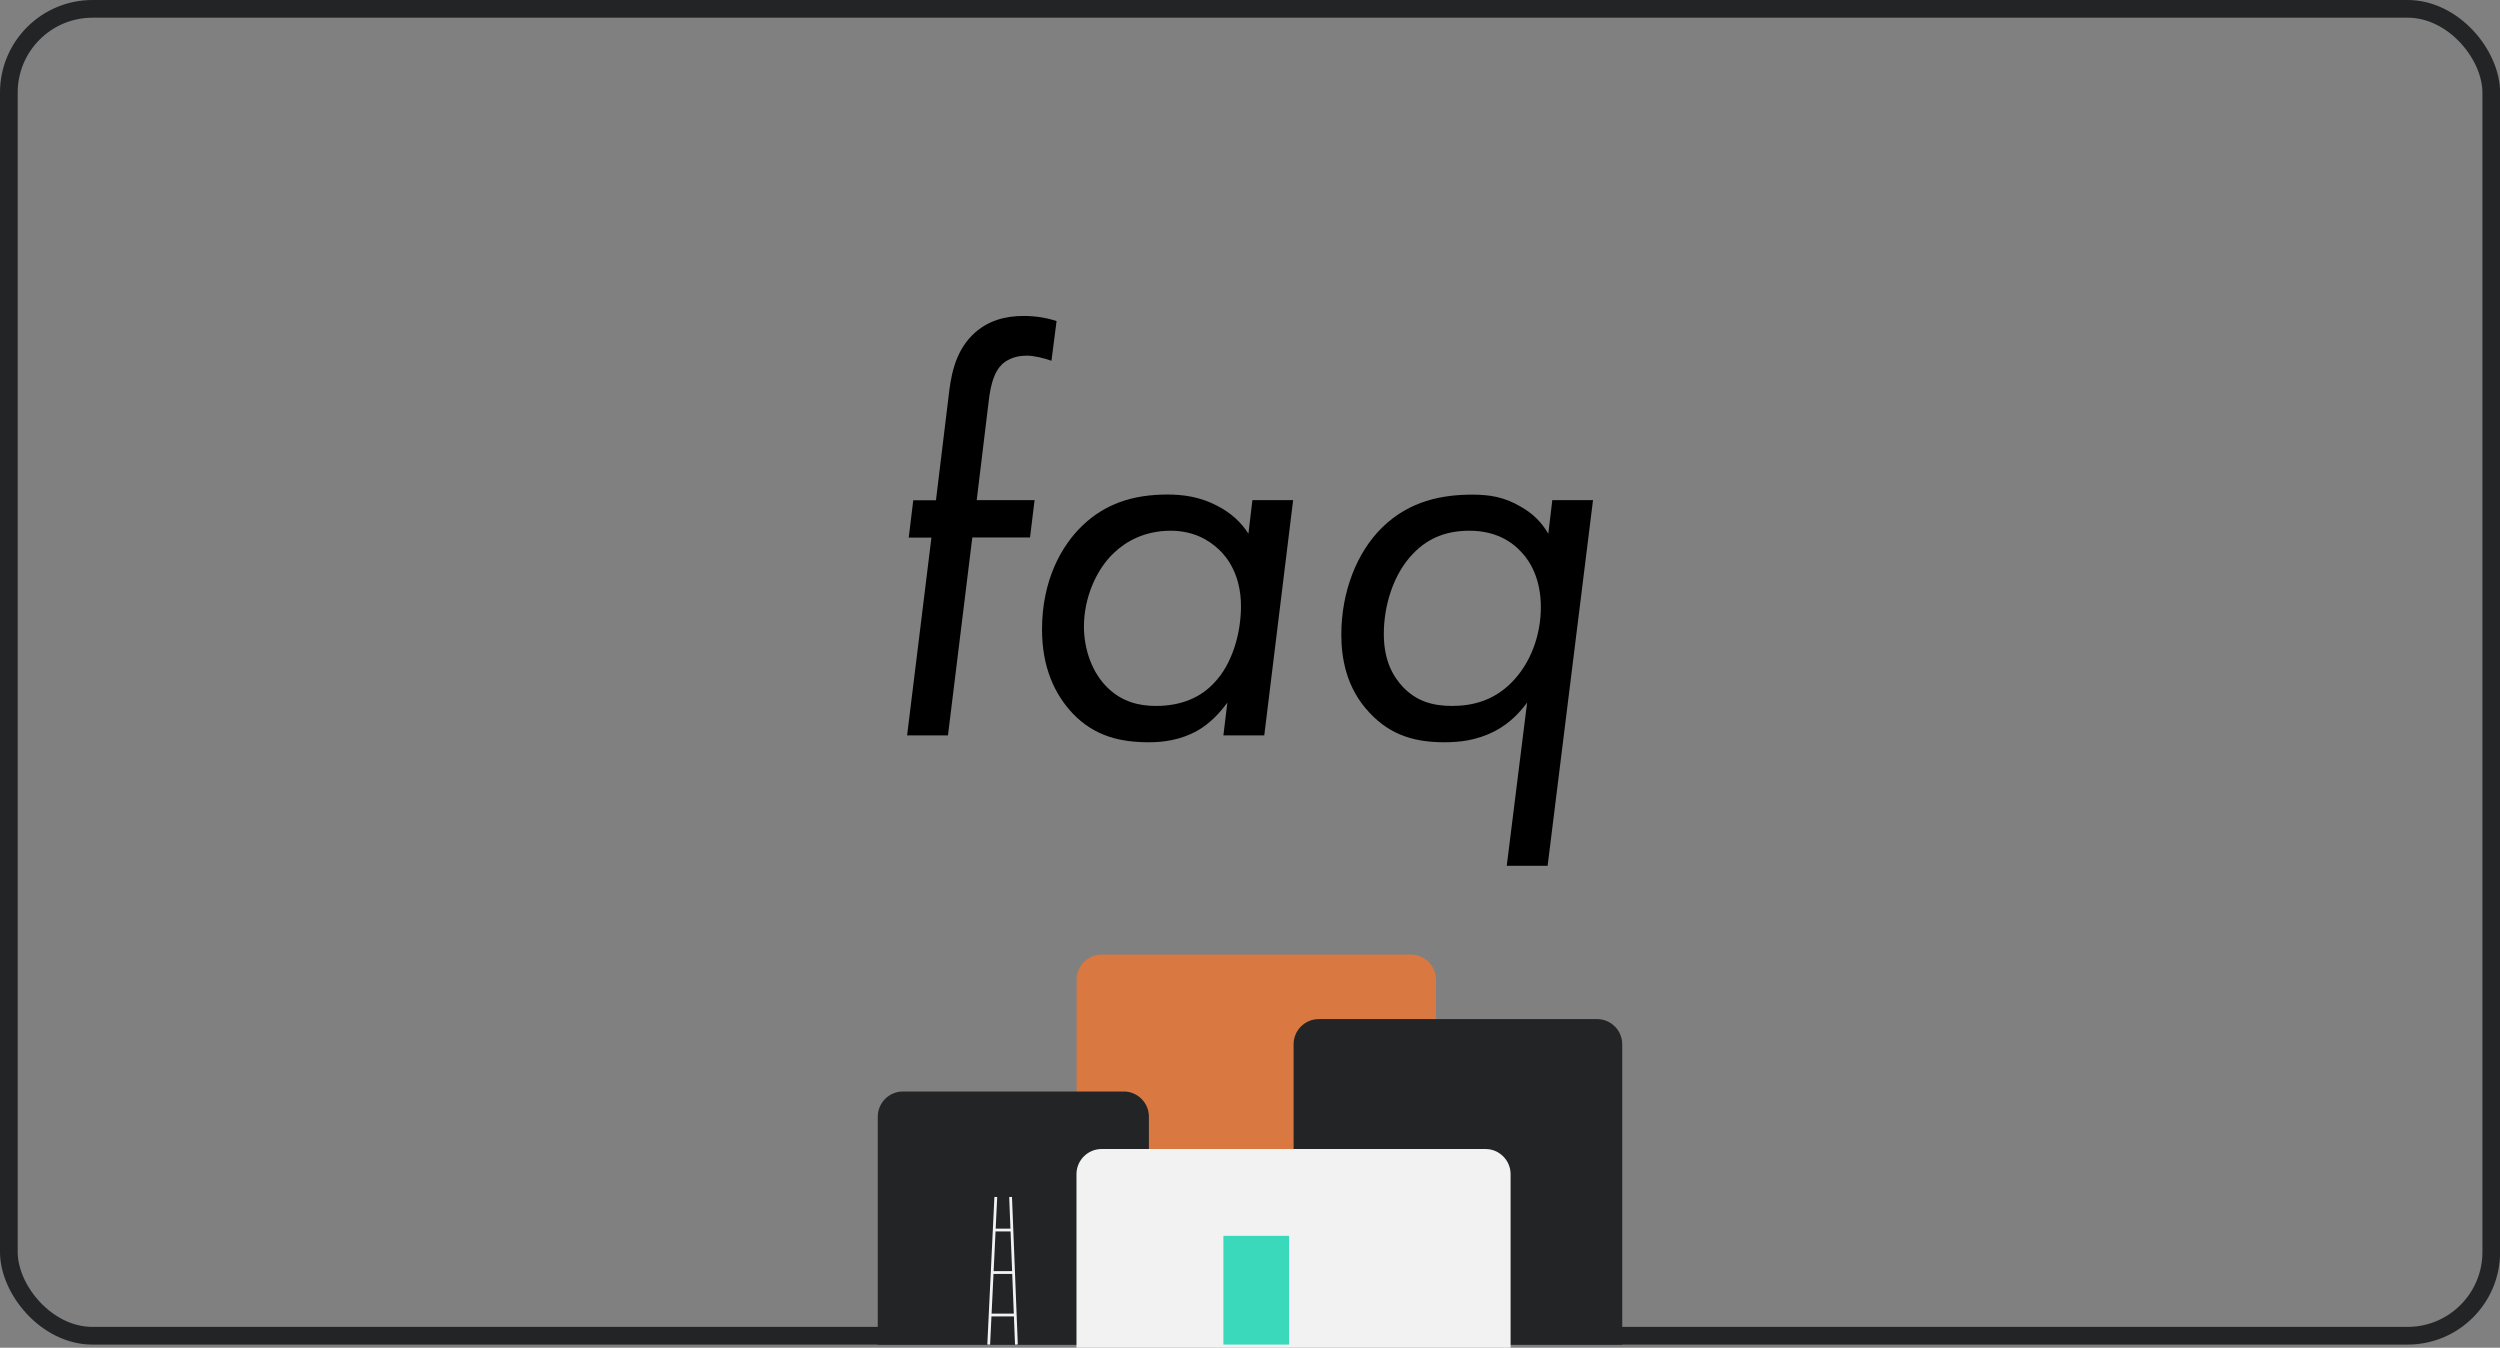 <?xml version="1.0" encoding="UTF-8"?>
<svg id="Layer_2" data-name="Layer 2" xmlns="http://www.w3.org/2000/svg" xmlns:xlink="http://www.w3.org/1999/xlink" viewBox="0 0 214.75 115.77">
  <rect x="0" y="0" width="214.75" height="115.77" fill="#808080" stroke="none"/>
  <defs>
    <style>
      .cls-1 {
        fill: #222426;
      }

      .cls-2 {
        fill: #d97941;
      }

      .cls-3 {
        stroke: #f2f2f2;
        stroke-width: .24px;
      }

      .cls-3, .cls-4, .cls-5 {
        fill: none;
      }

      .cls-3, .cls-5 {
        stroke-miterlimit: 10;
      }

      .cls-6 {
        clip-path: url(#clippath-1);
      }

      .cls-7 {
        fill: #3bd9bc;
      }

      .cls-8 {
        clip-path: url(#clippath);
      }

      .cls-9 {
        fill: #f2f2f2;
      }

      .cls-5 {
        stroke: #222426;
        stroke-width: 1.52px;
      }
    </style>
    <clipPath id="clippath">
      <rect class="cls-4" x="75.4" y="81.99" width="63.94" height="33.78"/>
    </clipPath>
    <clipPath id="clippath-1">
      <rect class="cls-4" x="75.4" y="81.99" width="63.94" height="33.78"/>
    </clipPath>
  </defs>
  <g id="objects">
    <rect class="cls-5" x=".76" y=".76" width="213.24" height="113.98" rx="7.19" ry="7.19"/>
    <g>
      <path d="M83.52,46.18l-2.09,16.99h-3.51l2.09-16.99h-1.95l.39-3.21h1.95l1.07-8.81c.19-1.7,.49-3.8,2.04-5.36,1.31-1.31,2.92-1.66,4.43-1.66,.97,0,1.95,.15,2.82,.44l-.44,3.41c-.68-.24-1.51-.44-2.14-.44-1.17,0-1.85,.49-2.14,.78-.54,.54-.93,1.46-1.12,3.21l-1.02,8.42h4.97l-.39,3.21h-4.97Z"/>
      <path d="M107.57,42.96h3.51l-2.48,20.21h-3.51l.34-2.82c-.63,.88-1.51,1.8-2.53,2.39-1.46,.83-2.97,1.02-4.19,1.02-2.43,0-4.67-.49-6.57-2.48-1.51-1.61-2.63-3.9-2.63-7.21,0-4.14,1.61-7.16,3.51-8.96,1.9-1.8,4.24-2.63,7.25-2.63,1.36,0,2.82,.19,4.29,.97,1.22,.63,2.04,1.41,2.68,2.39l.34-2.87Zm-11.88,4.53c-1.51,1.41-2.58,3.85-2.58,6.33,0,2,.73,4.04,2.09,5.31,1.22,1.17,2.68,1.51,4.09,1.51,2.19,0,3.85-.73,5.02-2,1.46-1.51,2.29-4.09,2.29-6.57,0-2.73-1.22-4.24-1.9-4.87-.83-.78-2.14-1.61-4.14-1.61-2.24,0-3.85,.92-4.87,1.9Z"/>
      <path d="M133.33,42.96h3.51l-3.9,31.41h-3.51l1.75-14.02c-.54,.73-1.41,1.75-2.82,2.48-1.56,.78-2.97,.93-4.28,.93-2.43,0-4.58-.54-6.43-2.53-2.04-2.14-2.43-4.77-2.43-6.72,0-3.65,1.32-7.06,3.51-9.2,2.39-2.34,5.26-2.82,7.74-2.82,1.46,0,2.73,.19,4.14,1.02,1.12,.63,1.85,1.41,2.39,2.34l.34-2.87Zm-11.93,4.58c-1.71,1.75-2.53,4.48-2.53,6.91s.88,3.75,1.66,4.58c1.12,1.17,2.48,1.61,4.19,1.61,1.85,0,3.6-.49,5.11-2,1.66-1.66,2.53-4.09,2.53-6.48s-.88-3.9-1.66-4.72c-.88-.97-2.29-1.85-4.48-1.85-1.85,0-3.46,.54-4.82,1.95Z"/>
    </g>
    <g id="Artwork_2" data-name="Artwork 2">
      <g class="cls-8">
        <g class="cls-6">
          <path class="cls-2" d="M123.35,115.5h-30.87v-31.34c0-1.19,.97-2.16,2.16-2.16h26.55c1.19,0,2.16,.97,2.16,2.16v31.34Z"/>
          <path class="cls-1" d="M98.69,115.5h-23.29v-19.58c0-1.19,.97-2.16,2.16-2.16h18.97c1.19,0,2.16,.97,2.16,2.16v19.58Z"/>
          <path class="cls-1" d="M139.35,115.5h-28.23v-25.8c0-1.19,.97-2.16,2.16-2.16h23.91c1.19,0,2.16,.97,2.16,2.16v25.8Z"/>
          <path class="cls-9" d="M129.76,115.77h-37.29v-14.91c0-1.19,.97-2.16,2.16-2.16h32.97c1.19,0,2.16,.97,2.16,2.16v14.91Z"/>
          <line class="cls-7" x1="85.54" y1="102.82" x2="84.93" y2="115.5"/>
          <line class="cls-3" x1="85.54" y1="102.82" x2="84.93" y2="115.5"/>
          <line class="cls-7" x1="86.81" y1="102.82" x2="87.31" y2="115.5"/>
          <line class="cls-3" x1="86.81" y1="102.82" x2="87.31" y2="115.5"/>
          <line class="cls-3" x1="85.4" y1="105.66" x2="86.92" y2="105.66"/>
          <line class="cls-3" x1="85.23" y1="109.31" x2="87.06" y2="109.31"/>
          <line class="cls-3" x1="85.05" y1="112.96" x2="87.21" y2="112.96"/>
          <rect class="cls-7" x="105.09" y="106.16" width="5.64" height="9.34"/>
        </g>
      </g>
    </g>
  </g>
</svg>